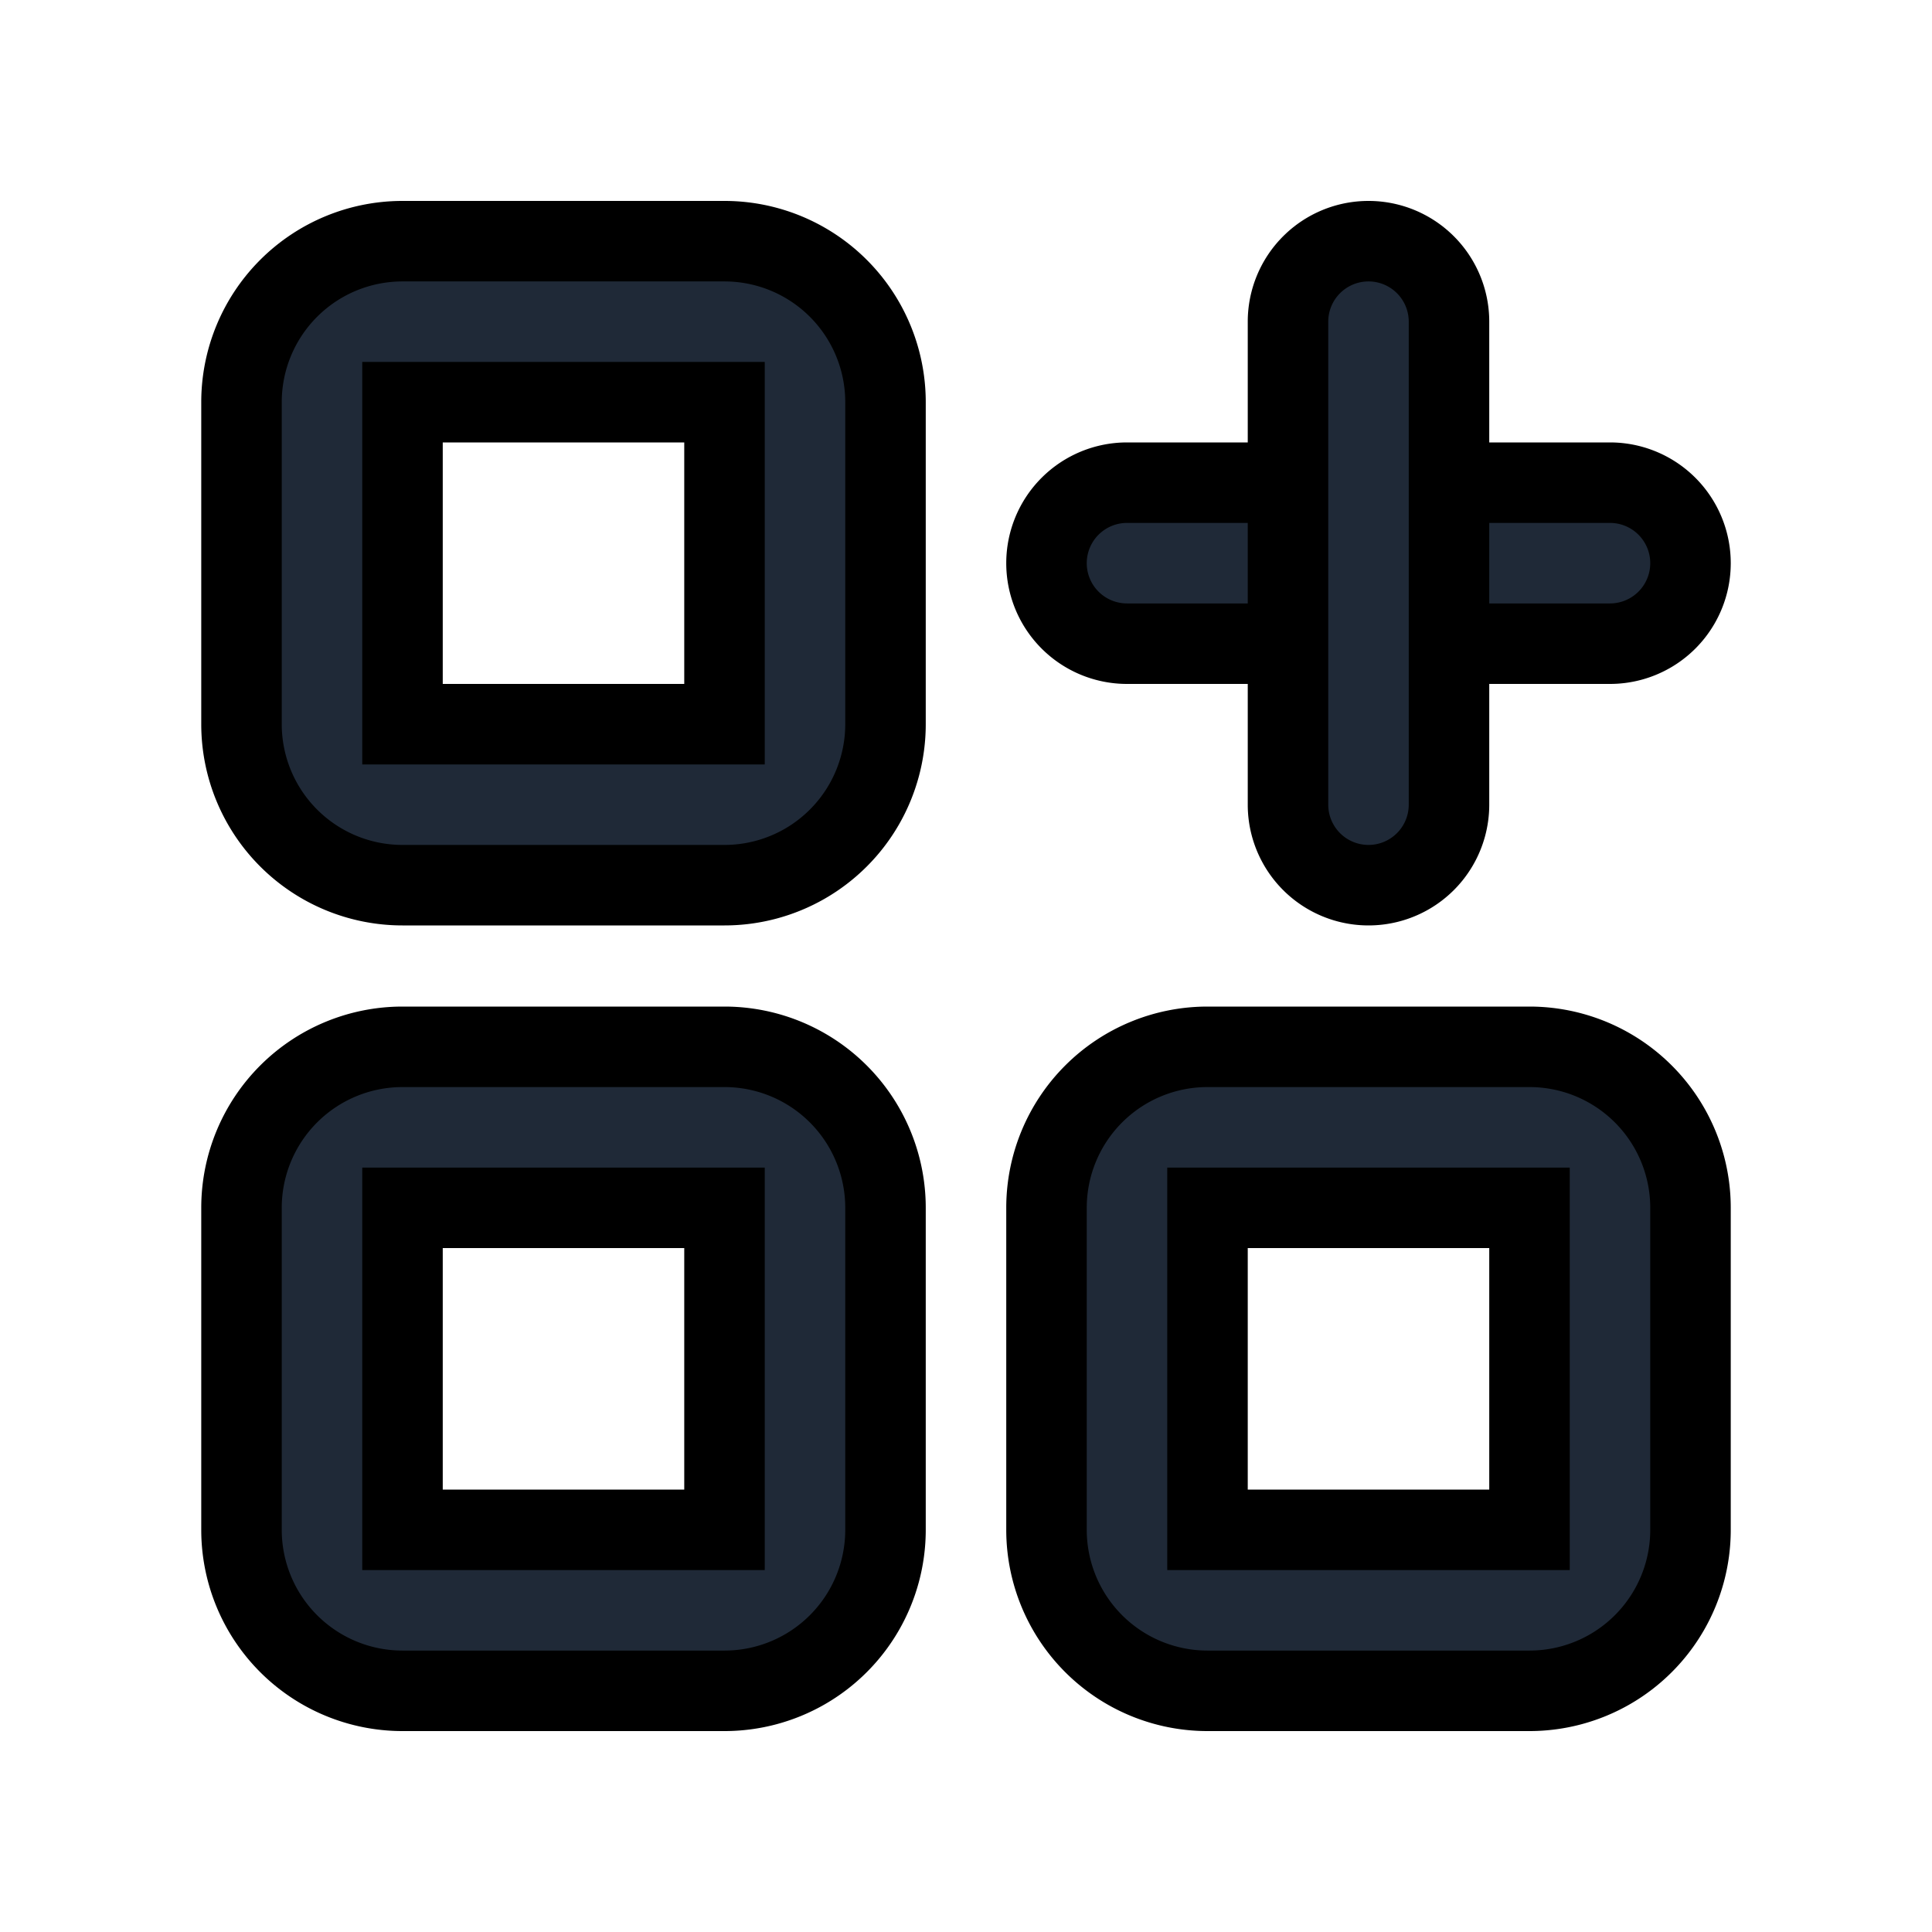 <svg fill="none" stroke="currentColor" viewBox="0 0 24 24">
  <path fill="#1F2937" fill-rule="evenodd" d="M3 4.996a2 2 0 0 1 2-2h4a2 2 0 0 1 2 2v4a2 2 0 0 1-2 2H5a2 2 0 0 1-2-2v-4zm6 0H5v4h4v-4zM3 15.004a2 2 0 0 1 2-2h4a2 2 0 0 1 2 2v4a2 2 0 0 1-2 2H5a2 2 0 0 1-2-2v-4zm6 0H5v4h4v-4zM13 15.004a2 2 0 0 1 2-2h4a2 2 0 0 1 2 2v4a2 2 0 0 1-2 2h-4a2 2 0 0 1-2-2v-4zm6 0h-4v4h4v-4zM13 6.996a1 1 0 0 1 1-1h6a1 1 0 1 1 0 2h-6a1 1 0 0 1-1-1z" clip-rule="evenodd"/>
  <path fill="#1F2937" fill-rule="evenodd" d="M17 2.996a1 1 0 0 1 1 1v6a1 1 0 0 1-2 0v-6a1 1 0 0 1 1-1z" clip-rule="evenodd"/>
</svg>
